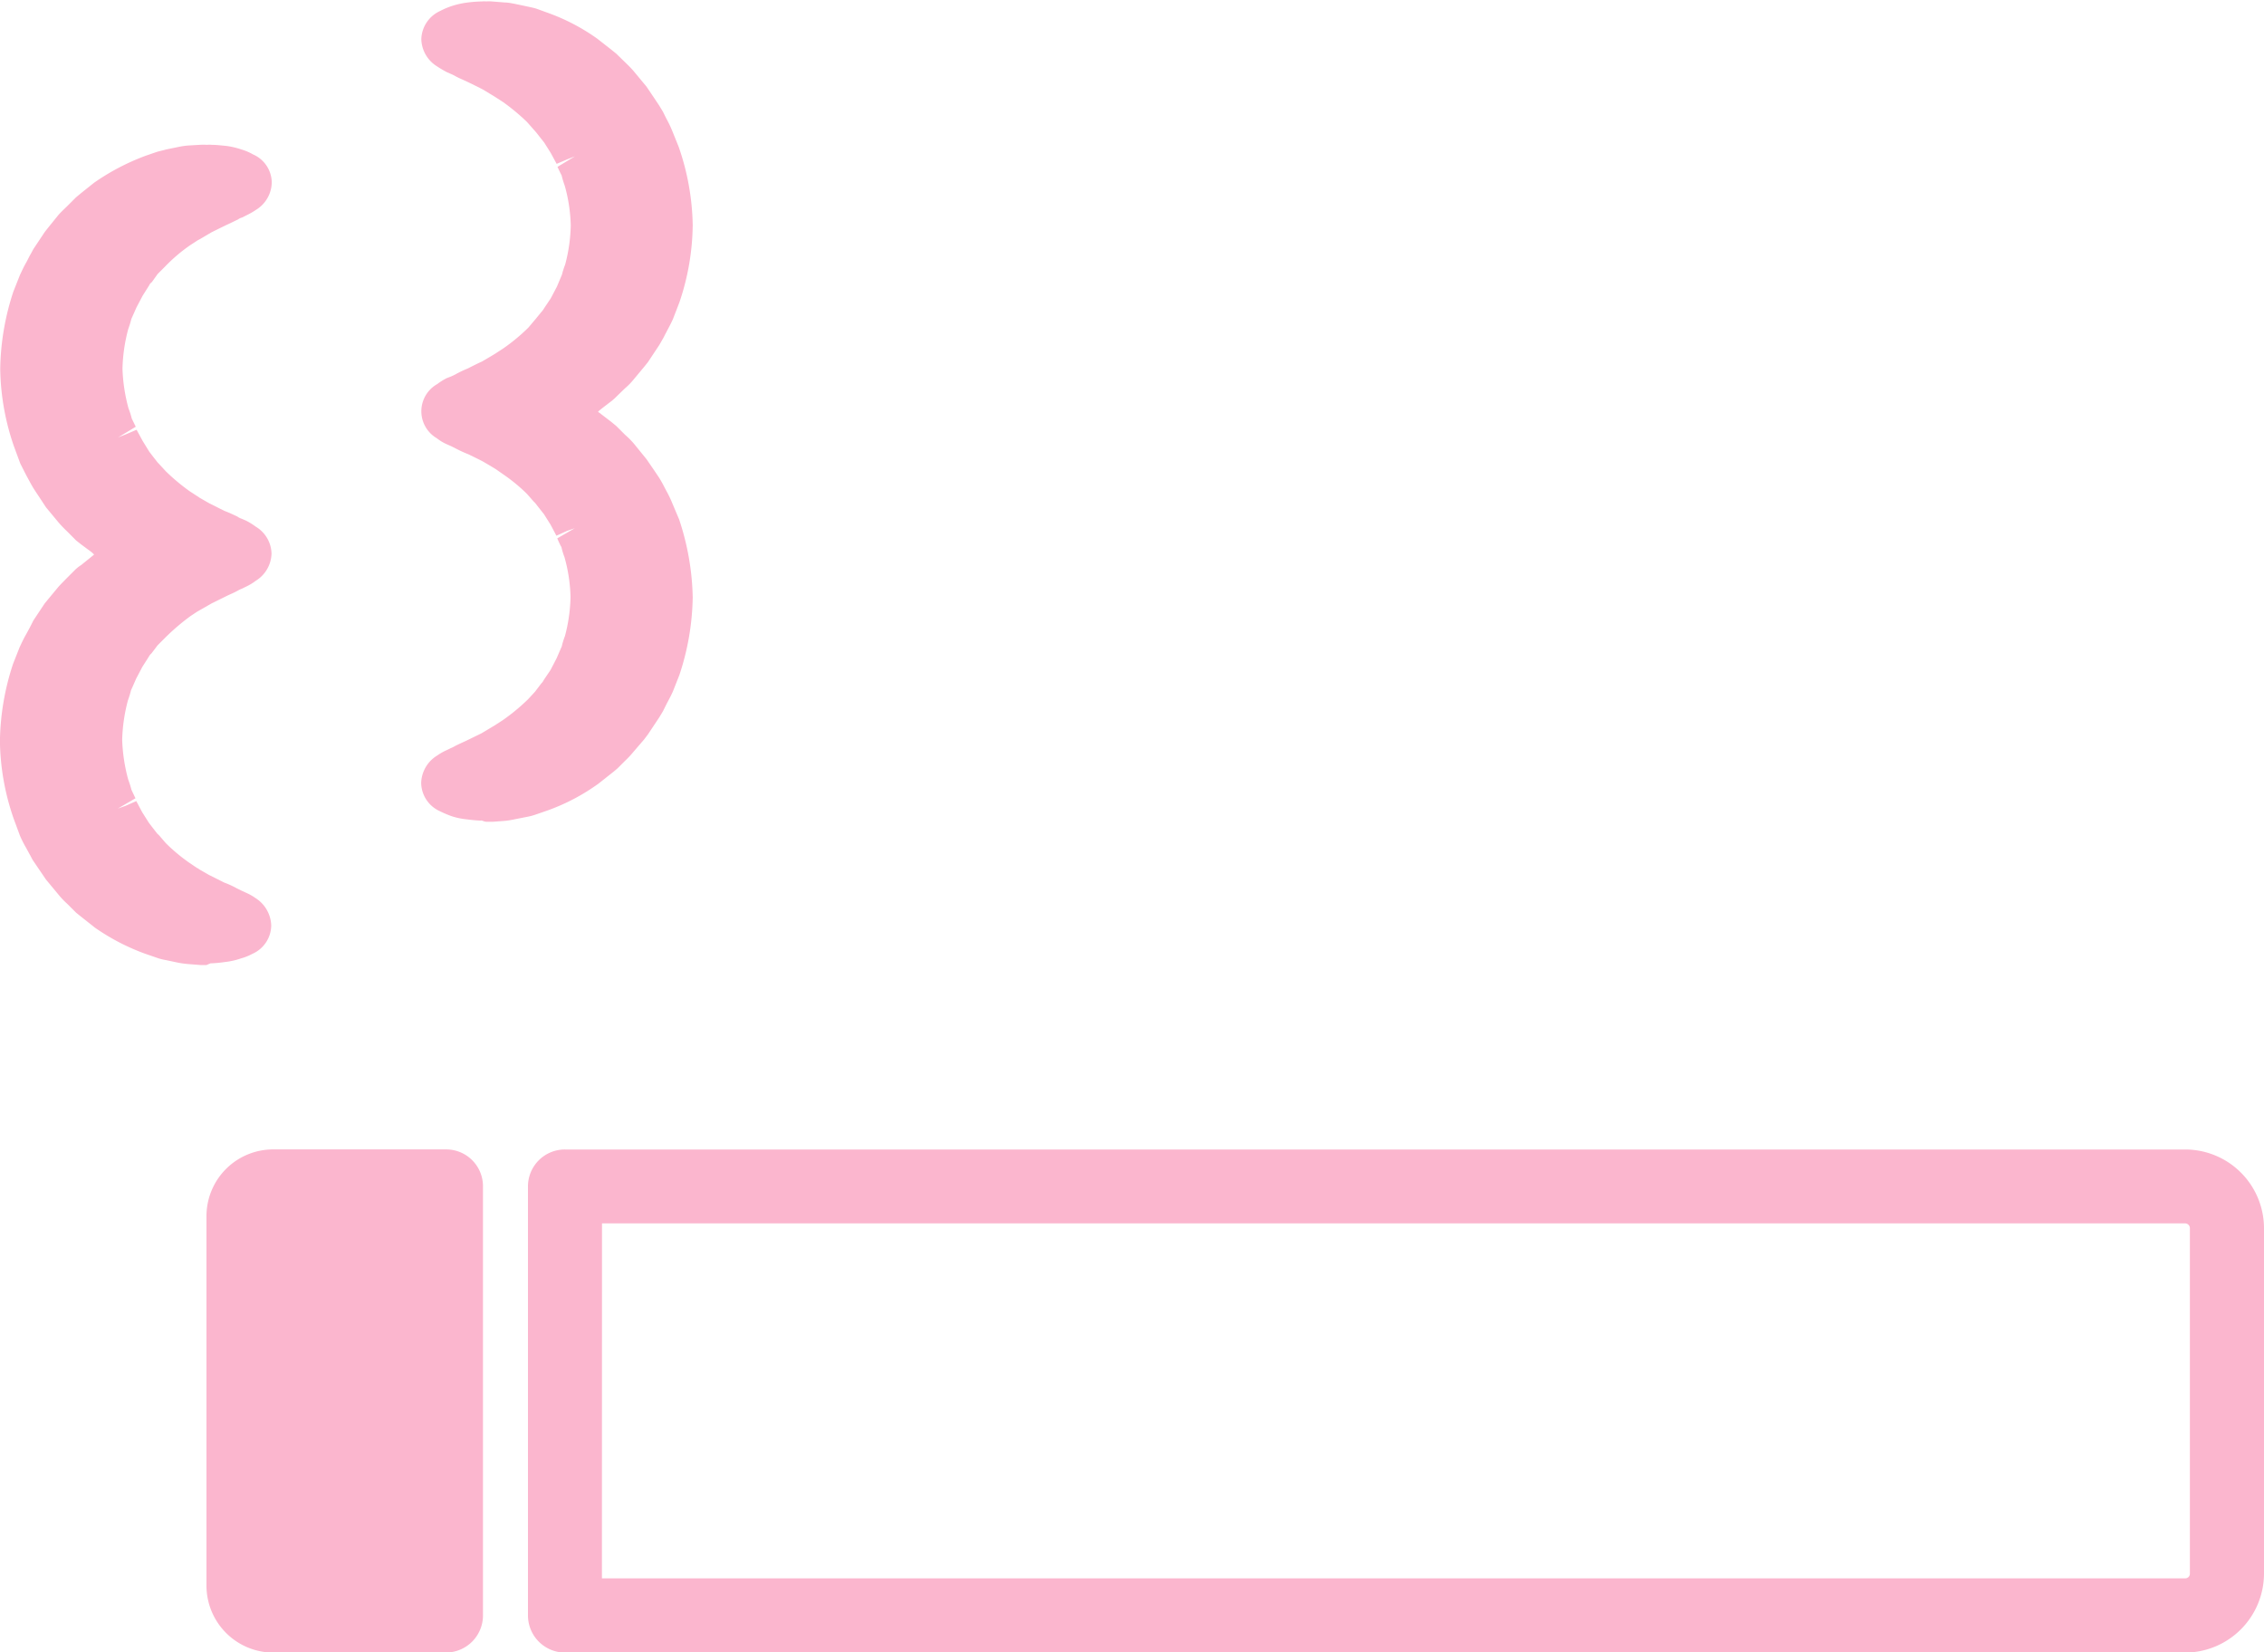 <svg id="lh_icon_cigarettes" xmlns="http://www.w3.org/2000/svg" width="30" height="21.893" viewBox="0 0 30 21.893">
  <path id="合体_33" data-name="合体 33" d="M17626.488,9070.4a.493.493,0,0,1-.492-.492v-5.686a.489.489,0,0,1,.492-.488h21.467a1.045,1.045,0,0,1,1.045,1.041v4.579a1.049,1.049,0,0,1-1.045,1.046Zm.488-.984h20.979a.061.061,0,0,0,.063-.062v-4.579a.064.064,0,0,0-.062-.062h-20.979Zm-4.357.984a.888.888,0,0,1-.883-.889v-4.893a.884.884,0,0,1,.883-.885h2.293a.488.488,0,0,1,.488.488v5.686a.492.492,0,0,1-.488.492Zm-.883-9.11h-.08l-.164-.013a1.249,1.249,0,0,1-.131-.018l-.166-.035a.675.675,0,0,1-.127-.034l-.143-.049a2.885,2.885,0,0,1-.664-.344l-.186-.147-.066-.053-.117-.117a1.087,1.087,0,0,1-.113-.118l-.17-.205-.166-.244c-.018-.025-.033-.061-.051-.091l-.045-.083c-.031-.053-.055-.1-.082-.161l-.082-.222a3.244,3.244,0,0,1-.184-1.029,3.393,3.393,0,0,1,.174-1.027l.088-.223c.031-.065.055-.117.086-.17l.045-.083c.018-.034.033-.065.051-.1l.148-.223.049-.06.131-.158c.043-.048.082-.086.117-.122l.113-.113a.5.5,0,0,1,.074-.057l.172-.139a.36.36,0,0,0-.037-.035l-.135-.1-.066-.052-.117-.118a1.6,1.6,0,0,1-.113-.117l-.17-.205-.1-.152-.049-.074c-.031-.048-.047-.078-.064-.109l-.045-.083c-.027-.052-.055-.108-.082-.161l-.082-.222a3.261,3.261,0,0,1-.184-1.032,3.405,3.405,0,0,1,.174-1.024l.088-.222c.031-.065.055-.118.086-.17l.045-.088c.018-.029.033-.061.051-.091l.148-.222.049-.062.131-.162c.043-.048.082-.082.121-.121l.109-.109c.029-.025.051-.043.074-.062l.168-.134a3.04,3.04,0,0,1,.682-.357l.139-.048c.043-.014.088-.022.131-.035l.17-.035a.979.979,0,0,1,.123-.018l.152-.009a.923.923,0,0,1,.1,0,.357.357,0,0,1,.064,0c.063,0,.131.009.188.014a1.048,1.048,0,0,1,.205.048.7.7,0,0,1,.152.065.411.411,0,0,1,.248.37.434.434,0,0,1-.205.362,1.032,1.032,0,0,1-.135.077l-.053.027a.145.145,0,0,0-.053.025c-.055.026-.107.053-.164.078l-.187.092-.156.092-.027.014-.1.065a2.19,2.19,0,0,0-.332.282l-.1.1-.078.109a.1.1,0,0,0-.035.043l-.086.136-.082.156-.068.153a1.217,1.217,0,0,1-.041.134,2.219,2.219,0,0,0-.076.524,2.263,2.263,0,0,0,.08.526,1.011,1.011,0,0,1,.043.135s.053.108.053.108l-.234.141.1-.039.145-.062.078.144.086.14c.008.014.113.147.113.147l.113.122a2.686,2.686,0,0,0,.314.262l.1.065a.339.339,0,0,1,.031.021l.129.074.2.1c.07.026.123.053.17.074a.2.2,0,0,0,.061.031l.057.025a.9.9,0,0,1,.127.079.428.428,0,0,1,.209.357.437.437,0,0,1-.209.36.71.71,0,0,1-.131.079l-.053.026a.325.325,0,0,0-.053.025c-.055.031-.113.053-.164.079l-.184.091-.191.109-.092.061a2.964,2.964,0,0,0-.332.284l-.1.1-.082.108a.139.139,0,0,0-.035.044l-.086.135-.082.156s-.059.136-.068.153a1.226,1.226,0,0,1-.041.135,2.248,2.248,0,0,0-.076.522,2.279,2.279,0,0,0,.08.527,1.265,1.265,0,0,1,.043.136s.053.112.053.112l-.234.136.1-.035.145-.064.078.147.086.136c.008.013.113.147.113.147l.027.026.086.1a2.345,2.345,0,0,0,.314.262l.1.068a.083.083,0,0,1,.031.019l.129.074c.045.021.2.1.2.1a1.184,1.184,0,0,1,.17.078l.061.03.057.026a.753.753,0,0,1,.131.074.447.447,0,0,1,.205.361.417.417,0,0,1-.248.375.716.716,0,0,1-.152.061.948.948,0,0,1-.213.048,1.7,1.7,0,0,1-.193.018Zm3.643-1.913a1.88,1.88,0,0,1-.193-.017.937.937,0,0,1-.205-.043,1.54,1.54,0,0,1-.152-.065.418.418,0,0,1-.248-.375.44.44,0,0,1,.211-.362.769.769,0,0,1,.131-.074l.051-.025a.332.332,0,0,0,.053-.026c.057-.03.113-.053.164-.078l.189-.092.182-.109.1-.065a2.678,2.678,0,0,0,.336-.278l.092-.1.082-.108a.173.173,0,0,0,.035-.049l.088-.13.082-.158s.057-.134.066-.151a.948.948,0,0,1,.043-.14,2.17,2.17,0,0,0,.074-.519,2.136,2.136,0,0,0-.08-.527.885.885,0,0,1-.041-.136c-.006,0-.055-.113-.055-.113l.232-.134-.1.034-.143.065-.078-.147-.088-.14c-.008-.009-.117-.148-.117-.148l-.021-.021-.088-.1a2.27,2.27,0,0,0-.314-.258l-.1-.07-.16-.095c-.039-.022-.2-.1-.2-.1a1.547,1.547,0,0,1-.168-.077l-.062-.031-.057-.025a.622.622,0,0,1-.131-.079.414.414,0,0,1,.006-.719.793.793,0,0,1,.125-.078l.057-.022.053-.025a1.392,1.392,0,0,1,.164-.079s.172-.087.189-.092c0,0,.172-.1.182-.108l.1-.065a2.494,2.494,0,0,0,.336-.278l.092-.109.082-.1a.249.249,0,0,0,.035-.048l.088-.131.082-.156s.057-.136.066-.157a1.133,1.133,0,0,1,.043-.135,2.171,2.171,0,0,0,.074-.52,2.136,2.136,0,0,0-.08-.526,1.185,1.185,0,0,1-.041-.135c-.006-.009-.055-.113-.055-.113l.232-.14-.1.039-.143.061-.078-.144-.088-.14c-.008-.009-.107-.135-.107-.135l-.119-.135a2.781,2.781,0,0,0-.314-.262l-.1-.065-.164-.1c-.039-.022-.2-.1-.2-.1-.064-.031-.121-.053-.168-.079a.611.611,0,0,0-.062-.031l-.057-.025c-.049-.026-.092-.052-.125-.074a.437.437,0,0,1-.211-.361.423.423,0,0,1,.248-.374,1.06,1.06,0,0,1,.152-.065,1.135,1.135,0,0,1,.215-.048,1.782,1.782,0,0,1,.191-.014.2.2,0,0,1,.053,0,.485.485,0,0,1,.074,0l.174.014c.039,0,.082.009.127.017l.166.035c.041.009.086.018.125.03l.143.052a2.682,2.682,0,0,1,.664.346l.188.147.064.052.121.118c.035.034.076.074.109.113l.17.205.105.156.061.091c.016.027.035.057.053.088l.043.087a1.549,1.549,0,0,1,.078.162l.086.213a3.308,3.308,0,0,1,.186,1.036,3.265,3.265,0,0,1-.176,1.024l-.086.223c-.031.069-.061.122-.088.174l-.043.083c-.018.03-.037.065-.053.091l-.148.223-.049.061-.135.162a.868.868,0,0,1-.117.121l-.113.109a.716.716,0,0,1-.068.062s-.172.13-.176.139.018.014.035.031l.141.108.064.053.117.117a1.128,1.128,0,0,1,.113.113l.17.209.105.153.061.091c.016.026.035.057.053.092l.043.082a1.46,1.46,0,0,1,.078.162l.092.218a3.45,3.45,0,0,1,.18,1.032,3.406,3.406,0,0,1-.176,1.028l-.086.218c-.031.07-.061.122-.088.174l-.043.087c-.018.031-.037.062-.053.088l-.148.222-.049.065-.135.157a1.331,1.331,0,0,1-.117.126l-.1.1c-.039.034-.061.052-.082.068l-.172.136a2.706,2.706,0,0,1-.68.357l-.139.048a.748.748,0,0,1-.129.035l-.172.034a1.037,1.037,0,0,1-.121.019l-.158.012c-.037,0-.064,0-.09,0A.246.246,0,0,1,17625.379,9059.373Z" transform="translate(-17619 -9048.504)" fill="#fbb6ce"/>
</svg>

